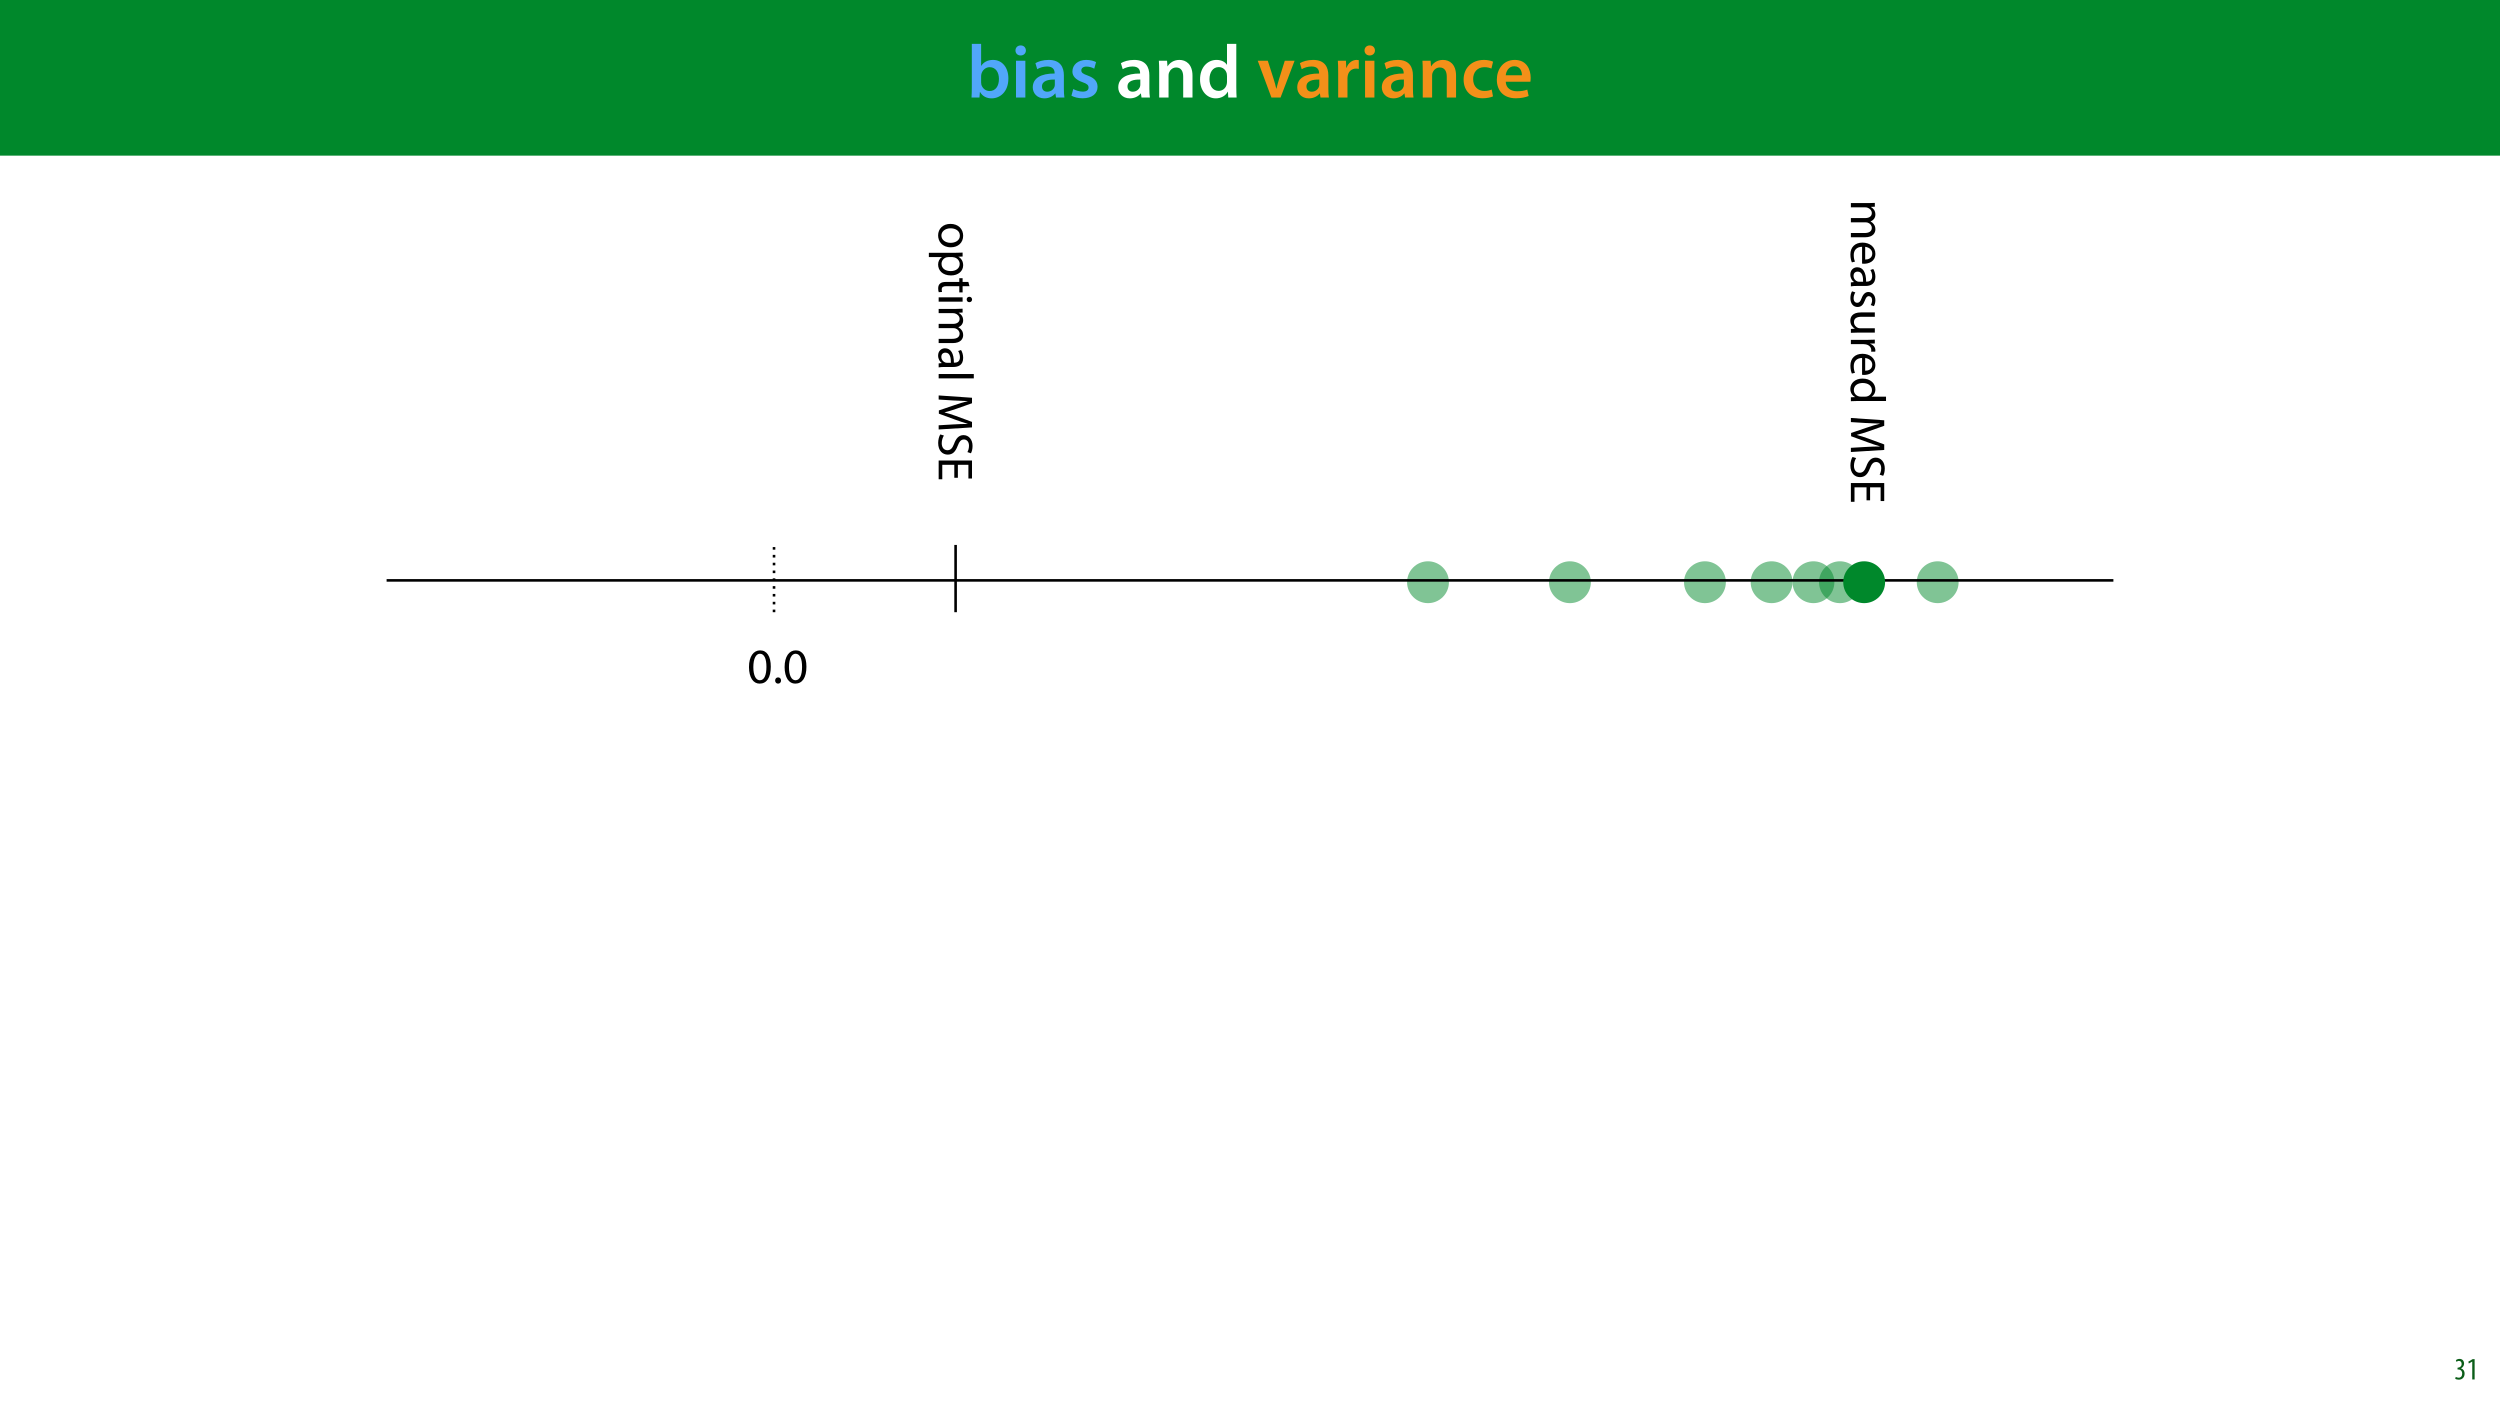 <?xml version="1.0" encoding="UTF-8"?>
<svg xmlns="http://www.w3.org/2000/svg" xmlns:xlink="http://www.w3.org/1999/xlink" width="1920pt" height="1080pt" viewBox="0 0 1920 1080" version="1.1">
<defs>
<g>
<symbol overflow="visible" id="glyph0-0">
<path style="stroke:none;" d="M 0 0 L 29 0 L 29 -40.594 L 0 -40.594 Z M 14.5 -22.906 L 4.641 -37.703 L 24.359 -37.703 Z M 16.234 -20.297 L 26.094 -35.094 L 26.094 -5.516 Z M 4.641 -2.906 L 14.5 -17.688 L 24.359 -2.906 Z M 2.906 -35.094 L 12.766 -20.297 L 2.906 -5.516 Z M 2.906 -35.094 "/>
</symbol>
<symbol overflow="visible" id="glyph0-1">
<path style="stroke:none;" d="M 9.688 0 L 10.031 -4.234 L 10.156 -4.234 C 12.188 -0.75 15.422 0.641 19.078 0.641 C 25.469 0.641 31.906 -4.406 31.906 -14.562 C 31.953 -23.141 27.031 -28.891 20.125 -28.891 C 15.891 -28.891 12.812 -27.094 11.078 -24.359 L 10.969 -24.359 L 10.969 -41.188 L 3.828 -41.188 L 3.828 -7.953 C 3.828 -5.047 3.719 -1.906 3.594 0 Z M 10.969 -16.234 C 10.969 -16.938 11.078 -17.578 11.188 -18.094 C 12 -21.234 14.609 -23.312 17.516 -23.312 C 22.266 -23.312 24.656 -19.25 24.656 -14.266 C 24.656 -8.578 21.922 -4.984 17.453 -4.984 C 14.391 -4.984 11.891 -7.141 11.141 -9.969 C 11.016 -10.5 10.969 -11.078 10.969 -11.656 Z M 10.969 -16.234 "/>
</symbol>
<symbol overflow="visible" id="glyph0-2">
<path style="stroke:none;" d="M 11.016 0 L 11.016 -28.25 L 3.828 -28.25 L 3.828 0 Z M 7.422 -40.016 C 5.047 -40.016 3.422 -38.344 3.422 -36.141 C 3.422 -33.984 4.984 -32.312 7.359 -32.312 C 9.859 -32.312 11.422 -33.984 11.422 -36.141 C 11.375 -38.344 9.859 -40.016 7.422 -40.016 Z M 7.422 -40.016 "/>
</symbol>
<symbol overflow="visible" id="glyph0-3">
<path style="stroke:none;" d="M 26.156 0 C 25.875 -1.734 25.75 -4.234 25.75 -6.781 L 25.75 -17 C 25.75 -23.141 23.141 -28.891 14.094 -28.891 C 9.625 -28.891 5.969 -27.672 3.891 -26.391 L 5.281 -21.75 C 7.188 -22.969 10.094 -23.844 12.875 -23.844 C 17.859 -23.844 18.625 -20.766 18.625 -18.906 L 18.625 -18.438 C 8.172 -18.5 1.859 -14.906 1.859 -7.766 C 1.859 -3.484 5.047 0.641 10.734 0.641 C 14.391 0.641 17.344 -0.922 19.078 -3.125 L 19.25 -3.125 L 19.719 0 Z M 18.797 -9.922 C 18.797 -9.453 18.734 -8.875 18.562 -8.359 C 17.922 -6.328 15.828 -4.469 12.984 -4.469 C 10.734 -4.469 8.938 -5.734 8.938 -8.531 C 8.938 -12.812 13.75 -13.922 18.797 -13.797 Z M 18.797 -9.922 "/>
</symbol>
<symbol overflow="visible" id="glyph0-4">
<path style="stroke:none;" d="M 2.094 -1.391 C 4.172 -0.234 7.25 0.578 10.672 0.578 C 18.156 0.578 22.156 -3.125 22.156 -8.234 C 22.094 -12.406 19.719 -15.016 14.609 -16.875 C 11.016 -18.156 9.688 -19.031 9.688 -20.828 C 9.688 -22.562 11.078 -23.781 13.625 -23.781 C 16.125 -23.781 18.391 -22.859 19.609 -22.156 L 21 -27.203 C 19.375 -28.078 16.641 -28.891 13.516 -28.891 C 6.953 -28.891 2.844 -25 2.844 -20.016 C 2.781 -16.703 5.109 -13.688 10.609 -11.781 C 14.094 -10.562 15.25 -9.562 15.25 -7.656 C 15.25 -5.797 13.859 -4.531 10.734 -4.531 C 8.172 -4.531 5.109 -5.562 3.484 -6.547 Z M 2.094 -1.391 "/>
</symbol>
<symbol overflow="visible" id="glyph0-5">
<path style="stroke:none;" d=""/>
</symbol>
<symbol overflow="visible" id="glyph0-6">
<path style="stroke:none;" d="M 3.828 0 L 11.016 0 L 11.016 -16.594 C 11.016 -17.406 11.078 -18.266 11.312 -18.906 C 12.062 -21.047 14.031 -23.078 16.875 -23.078 C 20.766 -23.078 22.266 -20.016 22.266 -15.953 L 22.266 0 L 29.406 0 L 29.406 -16.766 C 29.406 -25.688 24.297 -28.891 19.375 -28.891 C 14.672 -28.891 11.594 -26.219 10.375 -24.016 L 10.203 -24.016 L 9.859 -28.25 L 3.594 -28.25 C 3.766 -25.812 3.828 -23.078 3.828 -19.844 Z M 3.828 0 "/>
</symbol>
<symbol overflow="visible" id="glyph0-7">
<path style="stroke:none;" d="M 22.734 -41.188 L 22.734 -25.172 L 22.625 -25.172 C 21.344 -27.266 18.562 -28.891 14.672 -28.891 C 7.891 -28.891 1.969 -23.266 2.031 -13.797 C 2.031 -5.109 7.359 0.641 14.094 0.641 C 18.219 0.641 21.641 -1.328 23.312 -4.469 L 23.438 -4.469 L 23.719 0 L 30.109 0 C 29.984 -1.906 29.875 -5.047 29.875 -7.953 L 29.875 -41.188 Z M 22.734 -12.234 C 22.734 -11.484 22.672 -10.781 22.5 -10.156 C 21.812 -7.078 19.25 -5.109 16.359 -5.109 C 11.828 -5.109 9.281 -8.875 9.281 -14.031 C 9.281 -19.312 11.828 -23.375 16.406 -23.375 C 19.656 -23.375 21.922 -21.109 22.562 -18.328 C 22.672 -17.75 22.734 -17.047 22.734 -16.469 Z M 22.734 -12.234 "/>
</symbol>
<symbol overflow="visible" id="glyph0-8">
<path style="stroke:none;" d="M 0.641 -28.25 L 11.141 0 L 18.156 0 L 28.938 -28.25 L 21.406 -28.25 L 16.938 -13.922 C 16.188 -11.375 15.547 -9.156 15.016 -6.844 L 14.844 -6.844 C 14.328 -9.156 13.75 -11.422 12.938 -13.922 L 8.359 -28.25 Z M 0.641 -28.25 "/>
</symbol>
<symbol overflow="visible" id="glyph0-9">
<path style="stroke:none;" d="M 3.828 0 L 10.969 0 L 10.969 -14.609 C 10.969 -15.422 11.078 -16.188 11.188 -16.812 C 11.828 -20.016 14.156 -22.219 17.578 -22.219 C 18.438 -22.219 19.078 -22.094 19.656 -21.984 L 19.656 -28.703 C 19.078 -28.828 18.672 -28.891 17.984 -28.891 C 14.969 -28.891 11.656 -26.859 10.266 -22.859 L 10.031 -22.859 L 9.797 -28.25 L 3.594 -28.25 C 3.766 -25.688 3.828 -22.969 3.828 -19.141 Z M 3.828 0 "/>
</symbol>
<symbol overflow="visible" id="glyph0-10">
<path style="stroke:none;" d="M 23.609 -6.141 C 22.219 -5.562 20.469 -5.047 17.984 -5.047 C 13.109 -5.047 9.344 -8.359 9.344 -14.156 C 9.281 -19.312 12.531 -23.312 17.984 -23.312 C 20.531 -23.312 22.219 -22.734 23.375 -22.219 L 24.656 -27.547 C 23.031 -28.297 20.359 -28.891 17.75 -28.891 C 7.828 -28.891 2.031 -22.266 2.031 -13.797 C 2.031 -5.047 7.766 0.578 16.594 0.578 C 20.125 0.578 23.078 -0.172 24.594 -0.875 Z M 23.609 -6.141 "/>
</symbol>
<symbol overflow="visible" id="glyph0-11">
<path style="stroke:none;" d="M 27.781 -12.125 C 27.891 -12.766 28.016 -13.797 28.016 -15.141 C 28.016 -21.344 25 -28.891 15.828 -28.891 C 6.781 -28.891 2.031 -21.516 2.031 -13.688 C 2.031 -5.047 7.422 0.578 16.594 0.578 C 20.641 0.578 24.016 -0.172 26.453 -1.156 L 25.406 -6.094 C 23.266 -5.281 20.875 -4.812 17.578 -4.812 C 13.047 -4.812 9.047 -7.016 8.875 -12.125 Z M 8.875 -17.109 C 9.156 -20.016 11.016 -24.016 15.422 -24.016 C 20.188 -24.016 21.344 -19.719 21.281 -17.109 Z M 8.875 -17.109 "/>
</symbol>
<symbol overflow="visible" id="glyph1-0">
<path style="stroke:none;" d="M 0 0 L 12 0 L 12 -16.797 L 0 -16.797 Z M 6 -9.484 L 1.922 -15.594 L 10.078 -15.594 Z M 6.719 -8.406 L 10.797 -14.516 L 10.797 -2.281 Z M 1.922 -1.203 L 6 -7.312 L 10.078 -1.203 Z M 1.203 -14.516 L 5.281 -8.406 L 1.203 -2.281 Z M 1.203 -14.516 "/>
</symbol>
<symbol overflow="visible" id="glyph1-1">
<path style="stroke:none;" d="M 0.672 -0.531 C 1.297 -0.094 2.406 0.188 3.406 0.188 C 6.234 0.188 7.875 -1.875 7.875 -4.422 C 7.875 -6.859 6.531 -8.109 5.141 -8.5 L 5.141 -8.547 C 6.641 -9.266 7.469 -10.625 7.469 -12.188 C 7.469 -14.203 6.219 -15.797 4.016 -15.797 C 2.828 -15.797 1.781 -15.359 1.203 -14.906 L 1.609 -13.516 C 2.109 -13.875 2.781 -14.25 3.547 -14.25 C 4.781 -14.25 5.609 -13.422 5.609 -11.859 C 5.609 -9.938 3.906 -9.094 2.812 -9.078 L 2.453 -9.078 L 2.453 -7.688 L 2.875 -7.688 C 4.75 -7.688 6.031 -6.5 6.031 -4.469 C 6.031 -2.516 4.938 -1.344 3.344 -1.344 C 2.406 -1.344 1.562 -1.703 1.078 -1.984 Z M 0.672 -0.531 "/>
</symbol>
<symbol overflow="visible" id="glyph1-2">
<path style="stroke:none;" d="M 4.516 0 L 6.344 0 L 6.344 -15.594 L 4.797 -15.594 L 1.516 -13.688 L 1.875 -12.234 L 4.469 -13.734 L 4.516 -13.734 Z M 4.516 0 "/>
</symbol>
<symbol overflow="visible" id="glyph2-0">
<path style="stroke:none;" d="M 0 0 L 0 19 L 26.594 19 L 26.594 0 Z M 15.016 9.5 L 24.703 3.047 L 24.703 15.953 Z M 13.297 10.641 L 22.984 17.094 L 3.609 17.094 Z M 1.906 3.047 L 11.594 9.5 L 1.906 15.953 Z M 22.984 1.906 L 13.297 8.359 L 3.609 1.906 Z M 22.984 1.906 "/>
</symbol>
<symbol overflow="visible" id="glyph2-1">
<path style="stroke:none;" d="M 0 2.781 L 0 6.047 L 11.094 6.047 C 11.672 6.047 12.234 6.125 12.734 6.312 C 14.406 6.844 16.078 8.359 16.078 10.453 C 16.078 13 13.953 14.281 11.016 14.281 L 0 14.281 L 0 17.562 L 11.359 17.562 C 11.969 17.562 12.578 17.672 13.031 17.828 C 14.672 18.391 16.078 19.875 16.078 21.781 C 16.078 24.469 13.953 25.766 10.406 25.766 L 0 25.766 L 0 29.031 L 10.828 29.031 C 17.219 29.031 18.812 25.422 18.812 22.984 C 18.812 21.234 18.359 20.031 17.516 18.922 C 16.953 18.156 16.156 17.438 15.125 16.875 L 15.125 16.797 C 17.297 16 18.812 14.094 18.812 11.594 C 18.812 8.547 17.172 6.844 15.422 5.812 L 15.422 5.703 L 18.391 5.547 L 18.391 2.625 C 16.875 2.734 15.312 2.781 13.406 2.781 Z M 0 2.781 "/>
</symbol>
<symbol overflow="visible" id="glyph2-2">
<path style="stroke:none;" d="M 8.594 17.562 C 8.938 17.594 9.469 17.672 10.141 17.672 C 13.531 17.672 18.812 16.078 18.812 10.062 C 18.812 4.719 14.438 1.438 8.891 1.438 C 3.344 1.438 -0.375 4.828 -0.375 10.484 C -0.375 13.406 0.234 15.422 0.766 16.609 L 3.156 16.031 C 2.625 14.781 2.203 13.344 2.203 10.938 C 2.203 7.594 4.062 4.719 8.594 4.641 Z M 10.984 4.672 C 13.297 4.938 16.422 6.422 16.422 9.797 C 16.422 13.562 13.109 14.484 10.984 14.438 Z M 10.984 4.672 "/>
</symbol>
<symbol overflow="visible" id="glyph2-3">
<path style="stroke:none;" d="M 0 16 C 1.25 15.766 2.812 15.688 4.406 15.688 L 11.281 15.688 C 14.969 15.688 18.812 14.328 18.812 8.703 C 18.812 6.391 18.156 4.188 17.172 2.656 L 14.969 3.422 C 15.812 4.719 16.344 6.5 16.344 8.203 C 16.344 11.969 13.609 12.391 12.078 12.391 L 11.703 12.391 C 11.734 5.281 9.312 1.328 4.859 1.328 C 2.203 1.328 -0.422 3.234 -0.422 6.953 C -0.422 9.578 0.875 11.547 2.312 12.578 L 2.312 12.688 L 0 12.953 Z M 6.188 12.469 C 5.859 12.469 5.469 12.391 5.125 12.281 C 3.578 11.734 2.047 10.219 2.047 7.828 C 2.047 6.125 3.078 4.672 5.25 4.672 C 8.812 4.672 9.469 8.812 9.391 12.469 Z M 6.188 12.469 "/>
</symbol>
<symbol overflow="visible" id="glyph2-4">
<path style="stroke:none;" d="M 0.875 1.484 C 0.109 2.781 -0.375 4.641 -0.375 6.656 C -0.375 11.016 1.906 13.531 5.125 13.531 C 7.859 13.531 9.469 11.891 10.672 8.703 C 11.594 6.312 12.281 5.203 13.797 5.203 C 15.156 5.203 16.297 6.312 16.297 8.281 C 16.297 10 15.688 11.328 15.234 12.047 L 17.672 12.875 C 18.281 11.859 18.812 10.219 18.812 8.359 C 18.812 4.406 16.375 2.016 13.406 2.016 C 11.203 2.016 9.391 3.578 8.203 6.875 C 7.297 9.344 6.422 10.297 4.828 10.297 C 3.312 10.297 2.094 9.156 2.094 6.719 C 2.094 5.047 2.781 3.312 3.422 2.312 Z M 0.875 1.484 "/>
</symbol>
<symbol overflow="visible" id="glyph2-5">
<path style="stroke:none;" d="M 18.391 18.156 L 18.391 14.812 L 7.109 14.812 C 6.5 14.812 5.891 14.703 5.391 14.516 C 3.906 13.906 2.359 12.344 2.359 10.109 C 2.359 7.062 4.719 6 8.203 6 L 18.391 6 L 18.391 2.656 L 7.641 2.656 C 1.172 2.656 -0.422 6.125 -0.422 9 C -0.422 12.281 1.516 14.219 3 15.094 L 3 15.156 L 0 15.359 L 0 18.312 C 1.438 18.203 3.109 18.156 5.016 18.156 Z M 18.391 18.156 "/>
</symbol>
<symbol overflow="visible" id="glyph2-6">
<path style="stroke:none;" d="M 0 2.781 L 0 6.078 L 9.797 6.078 C 10.375 6.078 10.906 6.156 11.359 6.234 C 13.875 6.688 15.656 8.359 15.656 10.719 C 15.656 11.172 15.625 11.516 15.547 11.859 L 18.703 11.859 C 18.766 11.547 18.812 11.281 18.812 10.906 C 18.812 8.656 17.25 6.656 14.781 5.812 L 14.781 5.656 L 18.391 5.547 L 18.391 2.625 C 16.688 2.734 14.812 2.781 12.656 2.781 Z M 0 2.781 "/>
</symbol>
<symbol overflow="visible" id="glyph2-7">
<path style="stroke:none;" d="M 26.984 15.312 L 16 15.312 L 16 15.234 C 17.484 14.406 18.812 12.5 18.812 9.688 C 18.812 5.203 15.047 1.406 8.938 1.438 C 3.344 1.438 -0.422 4.859 -0.422 9.312 C -0.422 12.312 1.141 14.547 3.188 15.578 L 3.188 15.656 L 0 15.812 L 0 18.812 C 1.25 18.703 3.109 18.656 4.75 18.656 L 26.984 18.656 Z M 7.719 15.312 C 7.188 15.312 6.719 15.281 6.266 15.156 C 3.766 14.547 2.281 12.5 2.281 10.266 C 2.281 6.656 5.359 4.828 9.078 4.828 C 13.141 4.828 16.188 6.875 16.188 10.344 C 16.188 12.844 14.438 14.672 12.312 15.156 C 11.891 15.281 11.328 15.312 10.906 15.312 Z M 7.719 15.312 "/>
</symbol>
<symbol overflow="visible" id="glyph2-8">
<path style="stroke:none;" d=""/>
</symbol>
<symbol overflow="visible" id="glyph2-9">
<path style="stroke:none;" d="M 0 25.125 L 0 28.344 L 25.609 26.75 L 25.609 22.531 L 13.219 17.969 C 10 16.828 7.188 15.922 4.594 15.281 L 4.594 15.156 C 7.266 14.516 10.062 13.641 13.219 12.578 L 25.609 8.203 L 25.609 3.984 L 0 2.203 L 0 5.359 L 10.984 6.047 C 14.812 6.266 19.109 6.453 22.312 6.531 L 22.312 6.609 C 19.266 7.328 15.953 8.359 12.344 9.578 L 0.156 13.719 L 0.156 16.219 L 12.578 20.75 C 16.109 22.047 19.297 23.109 22.312 23.984 L 22.312 24.094 C 19.109 24.047 14.812 24.281 11.25 24.469 Z M 0 25.125 "/>
</symbol>
<symbol overflow="visible" id="glyph2-10">
<path style="stroke:none;" d="M 1.25 1.594 C 0.344 2.969 -0.375 5.656 -0.375 8.125 C -0.375 14.172 3.047 17.094 6.984 17.094 C 10.75 17.094 12.844 14.891 14.516 10.562 C 15.891 7.031 17.062 5.469 19.453 5.469 C 21.203 5.469 23.297 6.797 23.297 10.297 C 23.297 12.609 22.531 14.328 22.078 15.156 L 24.781 16.078 C 25.422 14.938 26.031 13.031 26.031 10.406 C 26.031 5.438 23.062 2.125 19.078 2.125 C 15.469 2.125 13.297 4.719 11.812 8.891 C 10.484 12.344 9.125 13.719 6.719 13.719 C 4.141 13.719 2.359 11.734 2.359 8.359 C 2.359 6.078 3.109 3.906 4.031 2.438 Z M 1.25 1.594 "/>
</symbol>
<symbol overflow="visible" id="glyph2-11">
<path style="stroke:none;" d="M 14.75 16.156 L 14.75 6.188 L 22.844 6.188 L 22.844 16.719 L 25.609 16.719 L 25.609 2.891 L 0 2.891 L 0 17.297 L 2.781 17.297 L 2.781 6.188 L 12.016 6.188 L 12.016 16.156 Z M 14.75 16.156 "/>
</symbol>
<symbol overflow="visible" id="glyph2-12">
<path style="stroke:none;" d="M 18.812 10.562 C 18.812 5.469 15.203 1.438 9.047 1.438 C 3.234 1.438 -0.422 5.281 -0.422 10.266 C -0.422 14.703 2.547 19.422 9.344 19.422 C 14.969 19.422 18.812 15.844 18.812 10.562 Z M 16.297 10.484 C 16.297 14.438 12.344 16 9.234 16 C 5.094 16 2.094 13.609 2.094 10.406 C 2.094 7.141 5.125 4.828 9.156 4.828 C 12.656 4.828 16.297 6.531 16.297 10.484 Z M 16.297 10.484 "/>
</symbol>
<symbol overflow="visible" id="glyph2-13">
<path style="stroke:none;" d="M -7.531 2.781 L -7.531 6.078 L 2.469 6.078 L 2.469 6.156 C 0.641 7.266 -0.422 9.391 -0.422 11.812 C -0.422 16.156 2.844 20.172 9.469 20.172 C 15.047 20.172 18.812 16.828 18.812 12.391 C 18.812 9.391 17.484 7.219 15.234 5.859 L 15.234 5.781 L 18.391 5.625 L 18.391 2.625 C 16.641 2.703 14.75 2.781 12.391 2.781 Z M 10.641 6.078 C 11.094 6.078 11.594 6.188 12.016 6.312 C 14.516 6.953 16.156 9.078 16.156 11.359 C 16.156 14.891 13 16.828 9.312 16.828 C 5.094 16.828 2.203 14.781 2.203 11.25 C 2.203 8.859 3.797 6.844 6.125 6.234 C 6.531 6.156 6.984 6.078 7.484 6.078 Z M 10.641 6.078 "/>
</symbol>
<symbol overflow="visible" id="glyph2-14">
<path style="stroke:none;" d="M 22.797 3.531 L 18.391 3.531 L 18.391 0.688 L 15.844 0.688 L 15.844 3.531 L 5.812 3.531 C 3.641 3.531 2.016 3.875 1.031 4.828 C 0.109 5.625 -0.375 6.875 -0.375 8.438 C -0.375 9.734 -0.188 10.75 0.078 11.406 L 2.578 11.25 C 2.469 10.828 2.359 10.188 2.359 9.312 C 2.359 7.453 3.641 6.797 5.922 6.797 L 15.844 6.797 L 15.844 11.594 L 18.391 11.594 L 18.391 6.797 L 23.672 6.797 Z M 22.797 3.531 "/>
</symbol>
<symbol overflow="visible" id="glyph2-15">
<path style="stroke:none;" d="M 0 6.125 L 18.391 6.125 L 18.391 2.781 L 0 2.781 Z M 25.656 4.453 C 25.656 3.234 24.734 2.359 23.562 2.359 C 22.422 2.359 21.516 3.188 21.516 4.375 C 21.516 5.703 22.422 6.531 23.562 6.5 C 24.734 6.5 25.656 5.703 25.656 4.453 Z M 25.656 4.453 "/>
</symbol>
<symbol overflow="visible" id="glyph2-16">
<path style="stroke:none;" d="M 0 2.781 L 0 6.125 L 26.984 6.125 L 26.984 2.781 Z M 0 2.781 "/>
</symbol>
<symbol overflow="visible" id="glyph3-0">
<path style="stroke:none;" d="M 0 0 L 19 0 L 19 -26.594 L 0 -26.594 Z M 9.5 -15.016 L 3.047 -24.703 L 15.953 -24.703 Z M 10.641 -13.297 L 17.094 -22.984 L 17.094 -3.609 Z M 3.047 -1.906 L 9.5 -11.594 L 15.953 -1.906 Z M 1.906 -22.984 L 8.359 -13.297 L 1.906 -3.609 Z M 1.906 -22.984 "/>
</symbol>
<symbol overflow="visible" id="glyph3-1">
<path style="stroke:none;" d="M 9.953 -25.125 C 4.938 -25.125 1.375 -20.562 1.375 -12.281 C 1.438 -4.109 4.719 0.422 9.531 0.422 C 15.016 0.422 18.125 -4.219 18.125 -12.609 C 18.125 -20.484 15.156 -25.125 9.953 -25.125 Z M 9.766 -22.531 C 13.219 -22.531 14.781 -18.547 14.781 -12.469 C 14.781 -6.156 13.141 -2.172 9.734 -2.172 C 6.688 -2.172 4.719 -5.812 4.719 -12.234 C 4.719 -18.969 6.844 -22.531 9.766 -22.531 Z M 9.766 -22.531 "/>
</symbol>
<symbol overflow="visible" id="glyph3-2">
<path style="stroke:none;" d="M 4.219 0.422 C 5.625 0.422 6.5 -0.609 6.5 -1.969 C 6.5 -3.375 5.594 -4.375 4.25 -4.375 C 2.922 -4.375 1.969 -3.375 1.969 -1.969 C 1.969 -0.609 2.891 0.422 4.219 0.422 Z M 4.219 0.422 "/>
</symbol>
</g>
</defs>
<g id="surface1">
<rect x="0" y="0" width="1920" height="1080" style="fill:rgb(100%,100%,100%);fill-opacity:1;stroke:none;"/>
<path style=" stroke:none;fill-rule:nonzero;fill:rgb(0%,53.334%,16.862%);fill-opacity:0.499;" d="M 1108.07 435.781 C 1114.348 442.059 1114.348 452.234 1108.07 458.512 C 1101.793 464.789 1091.617 464.789 1085.34 458.512 C 1079.062 452.234 1079.062 442.059 1085.34 435.781 C 1091.617 429.504 1101.793 429.504 1108.07 435.781 Z M 1108.07 435.781 "/>
<path style=" stroke:none;fill-rule:nonzero;fill:rgb(0%,53.334%,16.862%);fill-opacity:0.499;" d="M 1217.07 435.781 C 1223.348 442.059 1223.348 452.234 1217.07 458.512 C 1210.793 464.789 1200.613 464.789 1194.336 458.512 C 1188.059 452.234 1188.059 442.059 1194.336 435.781 C 1200.613 429.504 1210.793 429.504 1217.07 435.781 Z M 1217.07 435.781 "/>
<path style=" stroke:none;fill-rule:nonzero;fill:rgb(0%,53.334%,16.862%);fill-opacity:0.499;" d="M 1371.949 435.781 C 1378.227 442.059 1378.227 452.234 1371.949 458.512 C 1365.672 464.789 1355.496 464.789 1349.219 458.512 C 1342.941 452.234 1342.941 442.059 1349.219 435.781 C 1355.496 429.504 1365.672 429.504 1371.949 435.781 Z M 1371.949 435.781 "/>
<path style=" stroke:none;fill-rule:nonzero;fill:rgb(0%,53.334%,16.862%);fill-opacity:0.499;" d="M 1320.762 435.781 C 1327.039 442.059 1327.039 452.234 1320.762 458.512 C 1314.484 464.789 1304.309 464.789 1298.031 458.512 C 1291.754 452.234 1291.754 442.059 1298.031 435.781 C 1304.309 429.504 1314.484 429.504 1320.762 435.781 Z M 1320.762 435.781 "/>
<path style=" stroke:none;fill-rule:nonzero;fill:rgb(0%,53.334%,16.862%);fill-opacity:0.499;" d="M 1404.098 435.781 C 1410.371 442.059 1410.371 452.234 1404.098 458.512 C 1397.82 464.789 1387.641 464.789 1381.363 458.512 C 1375.09 452.234 1375.09 442.059 1381.363 435.781 C 1387.641 429.504 1397.82 429.504 1404.098 435.781 Z M 1404.098 435.781 "/>
<path style=" stroke:none;fill-rule:nonzero;fill:rgb(0%,53.334%,16.862%);fill-opacity:0.499;" d="M 1424.453 435.781 C 1430.73 442.059 1430.73 452.234 1424.453 458.512 C 1418.176 464.789 1408 464.789 1401.723 458.512 C 1395.445 452.234 1395.445 442.059 1401.723 435.781 C 1408 429.504 1418.176 429.504 1424.453 435.781 Z M 1424.453 435.781 "/>
<path style=" stroke:none;fill-rule:nonzero;fill:rgb(0%,53.334%,16.862%);fill-opacity:0.499;" d="M 1499.512 435.781 C 1505.789 442.059 1505.789 452.234 1499.512 458.512 C 1493.234 464.789 1483.059 464.789 1476.781 458.512 C 1470.504 452.234 1470.504 442.059 1476.781 435.781 C 1483.059 429.504 1493.234 429.504 1499.512 435.781 Z M 1499.512 435.781 "/>
<path style=" stroke:none;fill-rule:nonzero;fill:rgb(0%,53.334%,16.862%);fill-opacity:1;" d="M -1.387 119.531 L 1921.387 119.531 L 1921.387 0 L -1.387 0 Z M -1.387 119.531 "/>
<g style="fill:rgb(31.764%,65.491%,97.647%);fill-opacity:1;">
  <use xlink:href="#glyph0-1" x="742.529" y="74.9"/>
  <use xlink:href="#glyph0-2" x="776.459" y="74.9"/>
  <use xlink:href="#glyph0-3" x="791.307" y="74.9"/>
  <use xlink:href="#glyph0-4" x="820.771" y="74.9"/>
</g>
<g style="fill:rgb(100%,100%,100%);fill-opacity:1;">
  <use xlink:href="#glyph0-5" x="844.957" y="74.9"/>
  <use xlink:href="#glyph0-3" x="856.963" y="74.9"/>
  <use xlink:href="#glyph0-6" x="886.427" y="74.9"/>
  <use xlink:href="#glyph0-7" x="919.603" y="74.9"/>
  <use xlink:href="#glyph0-5" x="953.301" y="74.9"/>
</g>
<g style="fill:rgb(95.294%,56.471%,9.804%);fill-opacity:1;">
  <use xlink:href="#glyph0-8" x="965.307" y="74.9"/>
</g>
<g style="fill:rgb(95.294%,56.471%,9.804%);fill-opacity:1;">
  <use xlink:href="#glyph0-3" x="994.423" y="74.9"/>
  <use xlink:href="#glyph0-9" x="1023.887" y="74.9"/>
  <use xlink:href="#glyph0-2" x="1044.535" y="74.9"/>
  <use xlink:href="#glyph0-3" x="1059.383" y="74.9"/>
  <use xlink:href="#glyph0-6" x="1088.847" y="74.9"/>
  <use xlink:href="#glyph0-10" x="1122.023" y="74.9"/>
</g>
<g style="fill:rgb(95.294%,56.471%,9.804%);fill-opacity:1;">
  <use xlink:href="#glyph0-11" x="1147.543" y="74.9"/>
</g>
<g style="fill:rgb(4.314%,36.47%,9.412%);fill-opacity:1;">
  <use xlink:href="#glyph1-1" x="1884.931" y="1059.424"/>
  <use xlink:href="#glyph1-2" x="1894.171" y="1059.424"/>
</g>
<path style="fill:none;stroke-width:2;stroke-linecap:butt;stroke-linejoin:miter;stroke:rgb(0%,0%,0%);stroke-opacity:1;stroke-miterlimit:4;" d="M 0.001 -0.001 L 1326.173 -0.001 " transform="matrix(1,0,0,1,296.913,445.739)"/>
<path style=" stroke:none;fill-rule:nonzero;fill:rgb(0%,53.334%,16.862%);fill-opacity:1;" d="M 1443.043 435.781 C 1449.32 442.059 1449.32 452.234 1443.043 458.512 C 1436.766 464.789 1426.59 464.789 1420.312 458.512 C 1414.035 452.234 1414.035 442.059 1420.312 435.781 C 1426.59 429.504 1436.766 429.504 1443.043 435.781 Z M 1443.043 435.781 "/>
<g style="fill:rgb(0%,0%,0%);fill-opacity:1;">
  <use xlink:href="#glyph2-1" x="1421.477" y="153.198"/>
  <use xlink:href="#glyph2-2" x="1421.477" y="184.89"/>
  <use xlink:href="#glyph2-3" x="1421.477" y="203.928"/>
  <use xlink:href="#glyph2-4" x="1421.477" y="222.244"/>
  <use xlink:href="#glyph2-5" x="1421.477" y="237.292"/>
  <use xlink:href="#glyph2-6" x="1421.477" y="258.23"/>
</g>
<g style="fill:rgb(0%,0%,0%);fill-opacity:1;">
  <use xlink:href="#glyph2-2" x="1421.477" y="270.276"/>
  <use xlink:href="#glyph2-7" x="1421.477" y="289.314"/>
  <use xlink:href="#glyph2-8" x="1421.477" y="310.746"/>
  <use xlink:href="#glyph2-9" x="1421.477" y="318.802"/>
  <use xlink:href="#glyph2-10" x="1421.477" y="349.354"/>
  <use xlink:href="#glyph2-11" x="1421.477" y="368.088"/>
</g>
<path style="fill:none;stroke-width:2;stroke-linecap:butt;stroke-linejoin:round;stroke:rgb(0%,0%,0%);stroke-opacity:1;stroke-dasharray:2,4;stroke-miterlimit:4;" d="M 0.002 -0 L 51.666 -0 " transform="matrix(0,-1,1,0,594.457,470.166)"/>
<g style="fill:rgb(0%,0%,0%);fill-opacity:1;">
  <use xlink:href="#glyph3-1" x="573.843" y="524.606"/>
  <use xlink:href="#glyph3-2" x="593.337" y="524.606"/>
  <use xlink:href="#glyph3-1" x="601.203" y="524.606"/>
</g>
<g style="fill:rgb(0%,0%,0%);fill-opacity:1;">
  <use xlink:href="#glyph2-12" x="720.891" y="170.507"/>
  <use xlink:href="#glyph2-13" x="720.891" y="191.369"/>
  <use xlink:href="#glyph2-14" x="720.891" y="212.991"/>
  <use xlink:href="#glyph2-15" x="720.891" y="225.569"/>
  <use xlink:href="#glyph2-1" x="720.891" y="234.461"/>
  <use xlink:href="#glyph2-3" x="720.891" y="266.153"/>
  <use xlink:href="#glyph2-16" x="720.891" y="284.469"/>
  <use xlink:href="#glyph2-8" x="720.891" y="293.437"/>
  <use xlink:href="#glyph2-9" x="720.891" y="301.493"/>
  <use xlink:href="#glyph2-10" x="720.891" y="332.045"/>
  <use xlink:href="#glyph2-11" x="720.891" y="350.779"/>
</g>
<path style="fill:none;stroke-width:2;stroke-linecap:butt;stroke-linejoin:miter;stroke:rgb(0%,0%,0%);stroke-opacity:1;stroke-miterlimit:4;" d="M 0.002 -0.001 L 51.666 -0.001 " transform="matrix(0,-1,1,0,733.904,470.166)"/>
</g>
</svg>
